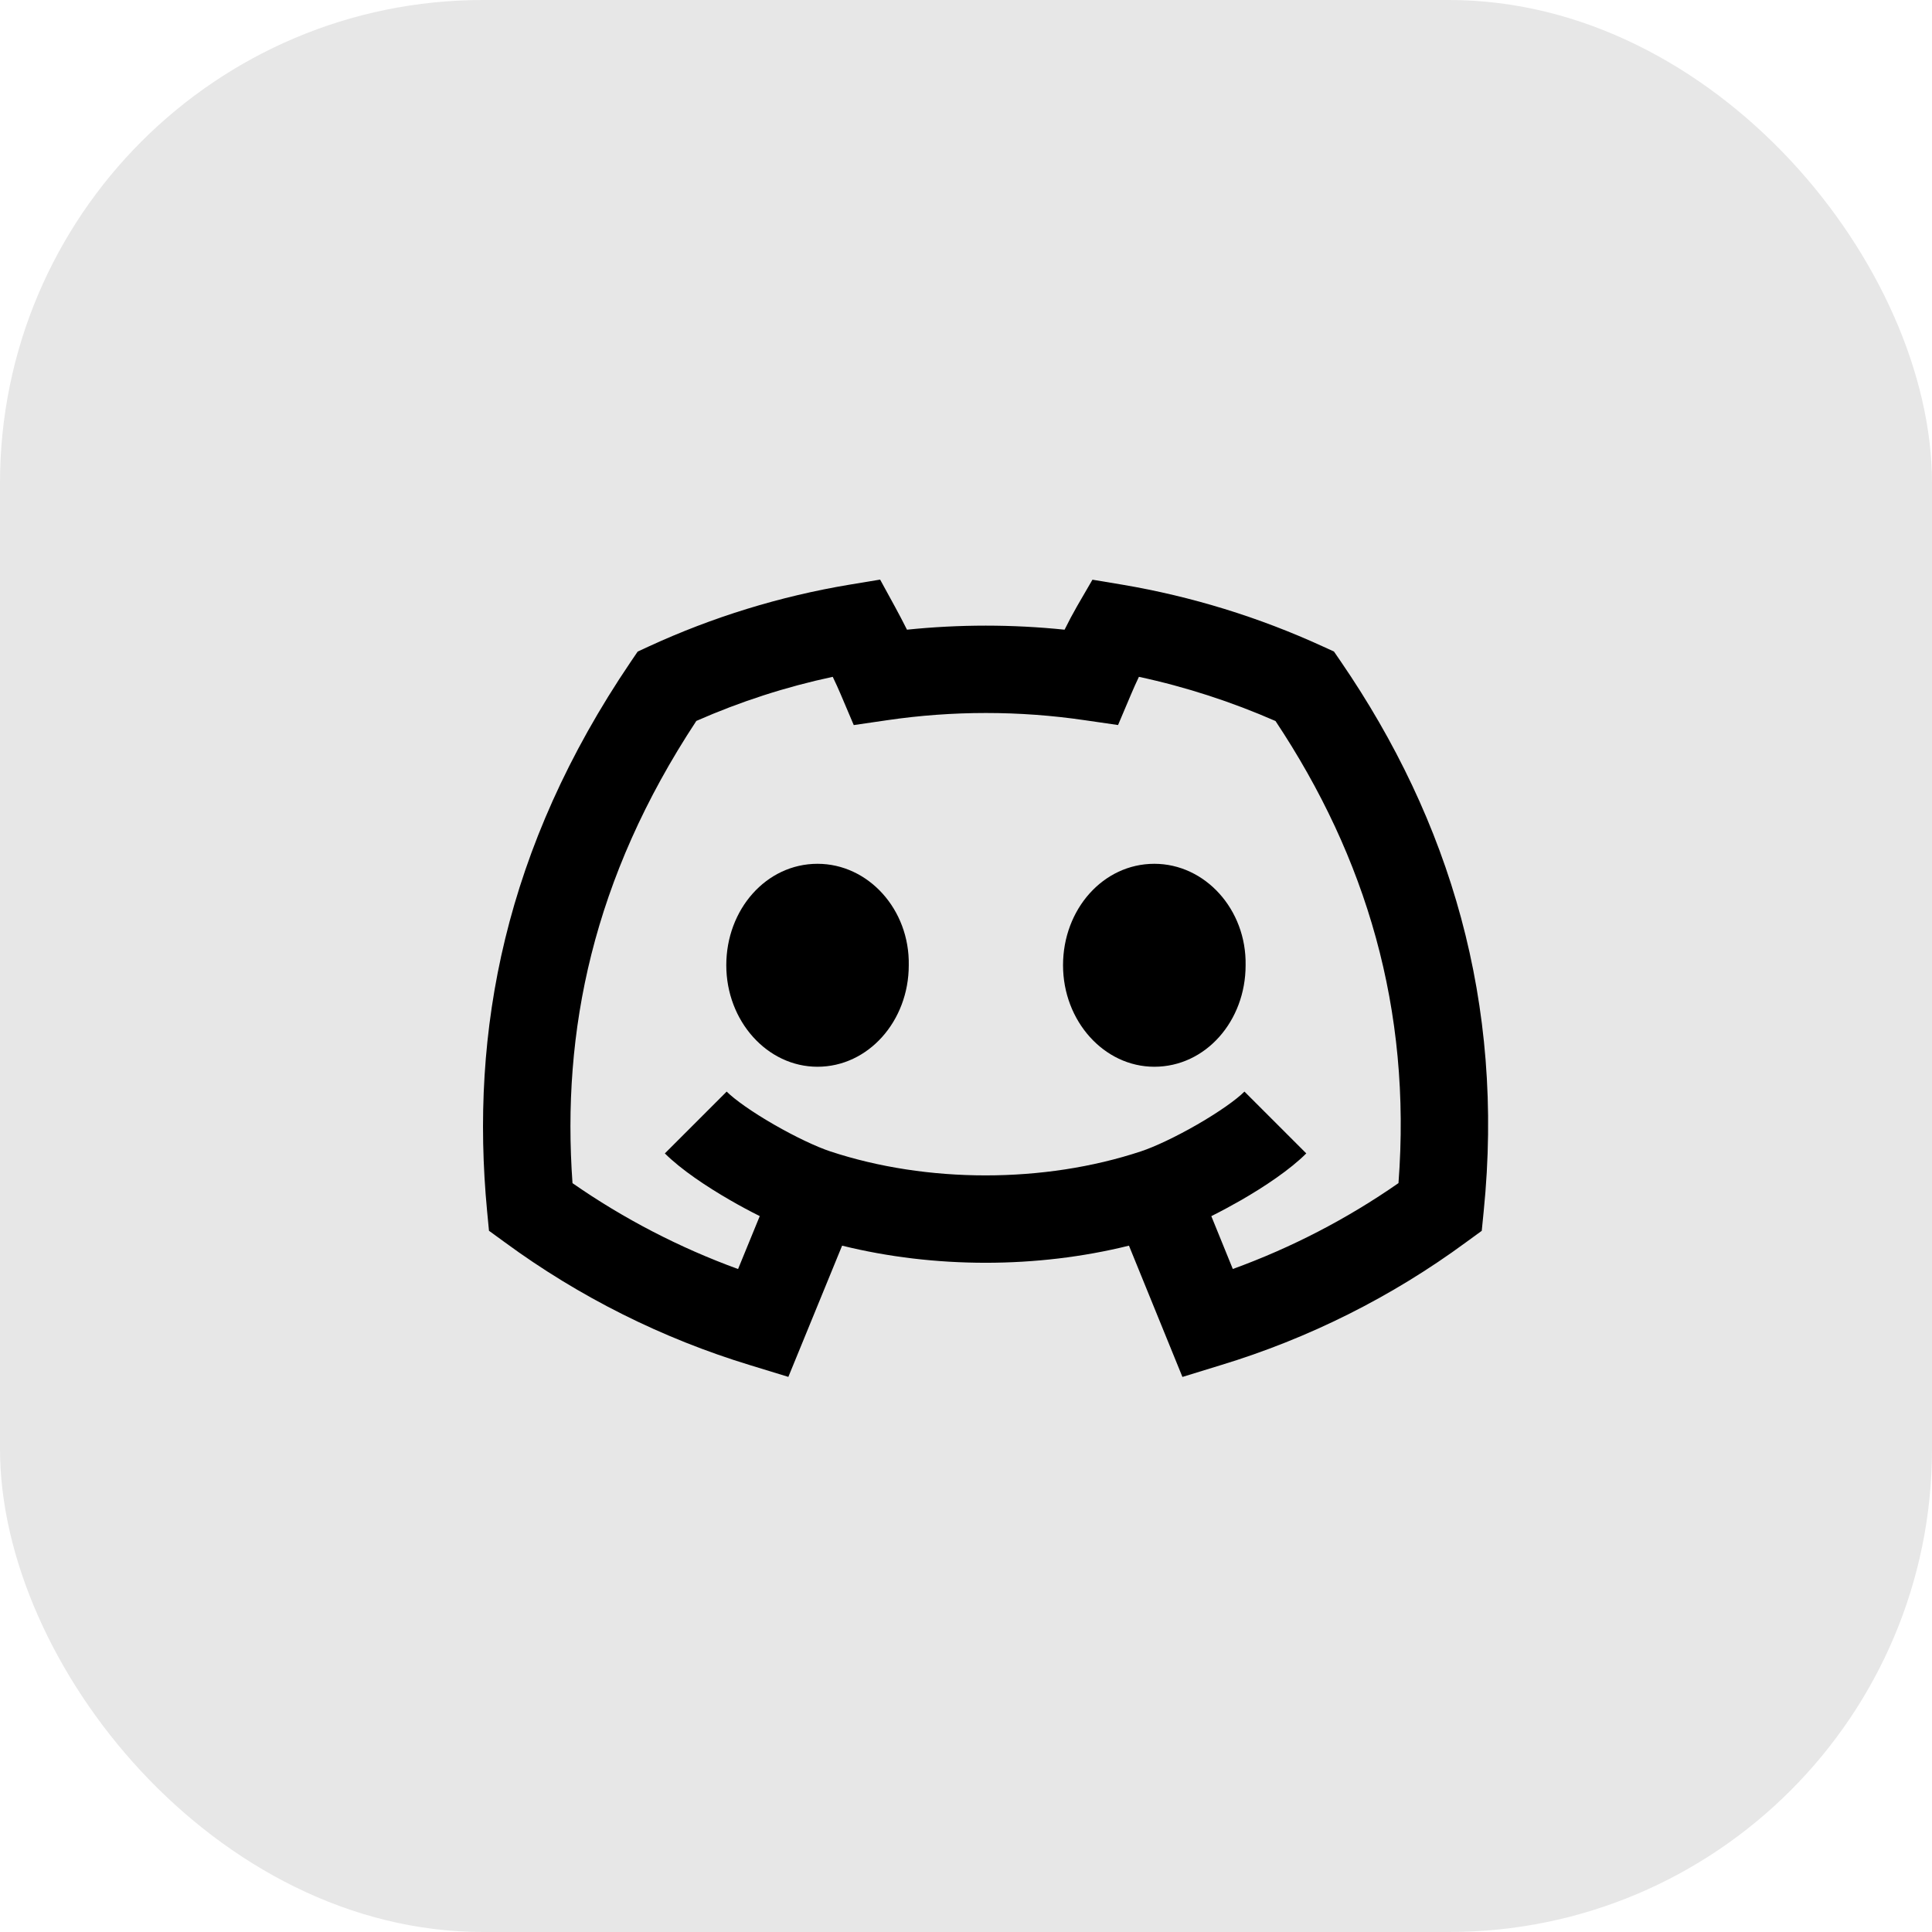 <svg xmlns="http://www.w3.org/2000/svg" width="40" height="40" viewBox="0 0 40 40" fill="none">
  <rect width="40" height="40" rx="10" fill="#E7E7E7"/>
  <path d="M16.925 22.086C15.885 22.086 15.037 21.141 15.037 19.984C15.037 18.828 15.864 17.884 16.926 17.884C17.976 17.884 18.836 18.828 18.815 19.984C18.815 21.141 17.976 22.086 16.925 22.086ZM23.899 22.086C22.859 22.086 22.009 21.141 22.009 19.984C22.009 18.828 22.838 17.884 23.899 17.884C24.949 17.884 25.809 18.828 25.789 19.984C25.789 21.141 24.96 22.086 23.899 22.086ZM18.53 12.563L18.222 12L17.588 12.105C16.151 12.345 14.753 12.775 13.43 13.385L13.202 13.491L13.06 13.7C10.447 17.554 9.73 21.348 10.085 25.076L10.124 25.482L10.454 25.722C11.991 26.85 13.708 27.71 15.532 28.265L16.322 28.507L17.435 25.79C19.345 26.262 21.465 26.263 23.374 25.79L24.481 28.508L25.271 28.265C27.096 27.711 28.814 26.851 30.351 25.721L30.678 25.483L30.718 25.081C31.154 20.761 30.021 16.997 27.76 13.696L27.618 13.489L27.39 13.385C26.067 12.778 24.671 12.348 23.236 12.105L22.618 12.002L22.304 12.543C22.211 12.705 22.123 12.87 22.041 13.037C20.956 12.925 19.863 12.925 18.778 13.037C18.698 12.877 18.615 12.719 18.53 12.563ZM15.12 24.85C15.317 24.964 15.525 25.076 15.73 25.178L15.281 26.274C14.066 25.831 12.914 25.234 11.853 24.496C11.628 21.357 12.266 18.191 14.417 14.926C15.325 14.526 16.271 14.22 17.241 14.013C17.301 14.138 17.357 14.26 17.403 14.369L17.676 15.012L18.368 14.911C19.724 14.712 21.102 14.712 22.458 14.911L23.148 15.011L23.42 14.369C23.467 14.257 23.522 14.135 23.58 14.013C24.557 14.223 25.503 14.532 26.408 14.928C28.283 17.748 29.229 20.894 28.954 24.495C27.892 25.234 26.739 25.832 25.524 26.273L25.079 25.179C25.285 25.076 25.493 24.964 25.692 24.85C26.182 24.568 26.709 24.216 27.045 23.88L25.765 22.6C25.602 22.764 25.242 23.02 24.788 23.282C24.344 23.538 23.903 23.745 23.621 23.838C21.618 24.501 19.193 24.501 17.189 23.838C16.908 23.745 16.467 23.538 16.023 23.282C15.569 23.021 15.209 22.764 15.045 22.6L13.765 23.88C14.102 24.216 14.63 24.568 15.12 24.85Z" fill="black"/>
</svg>